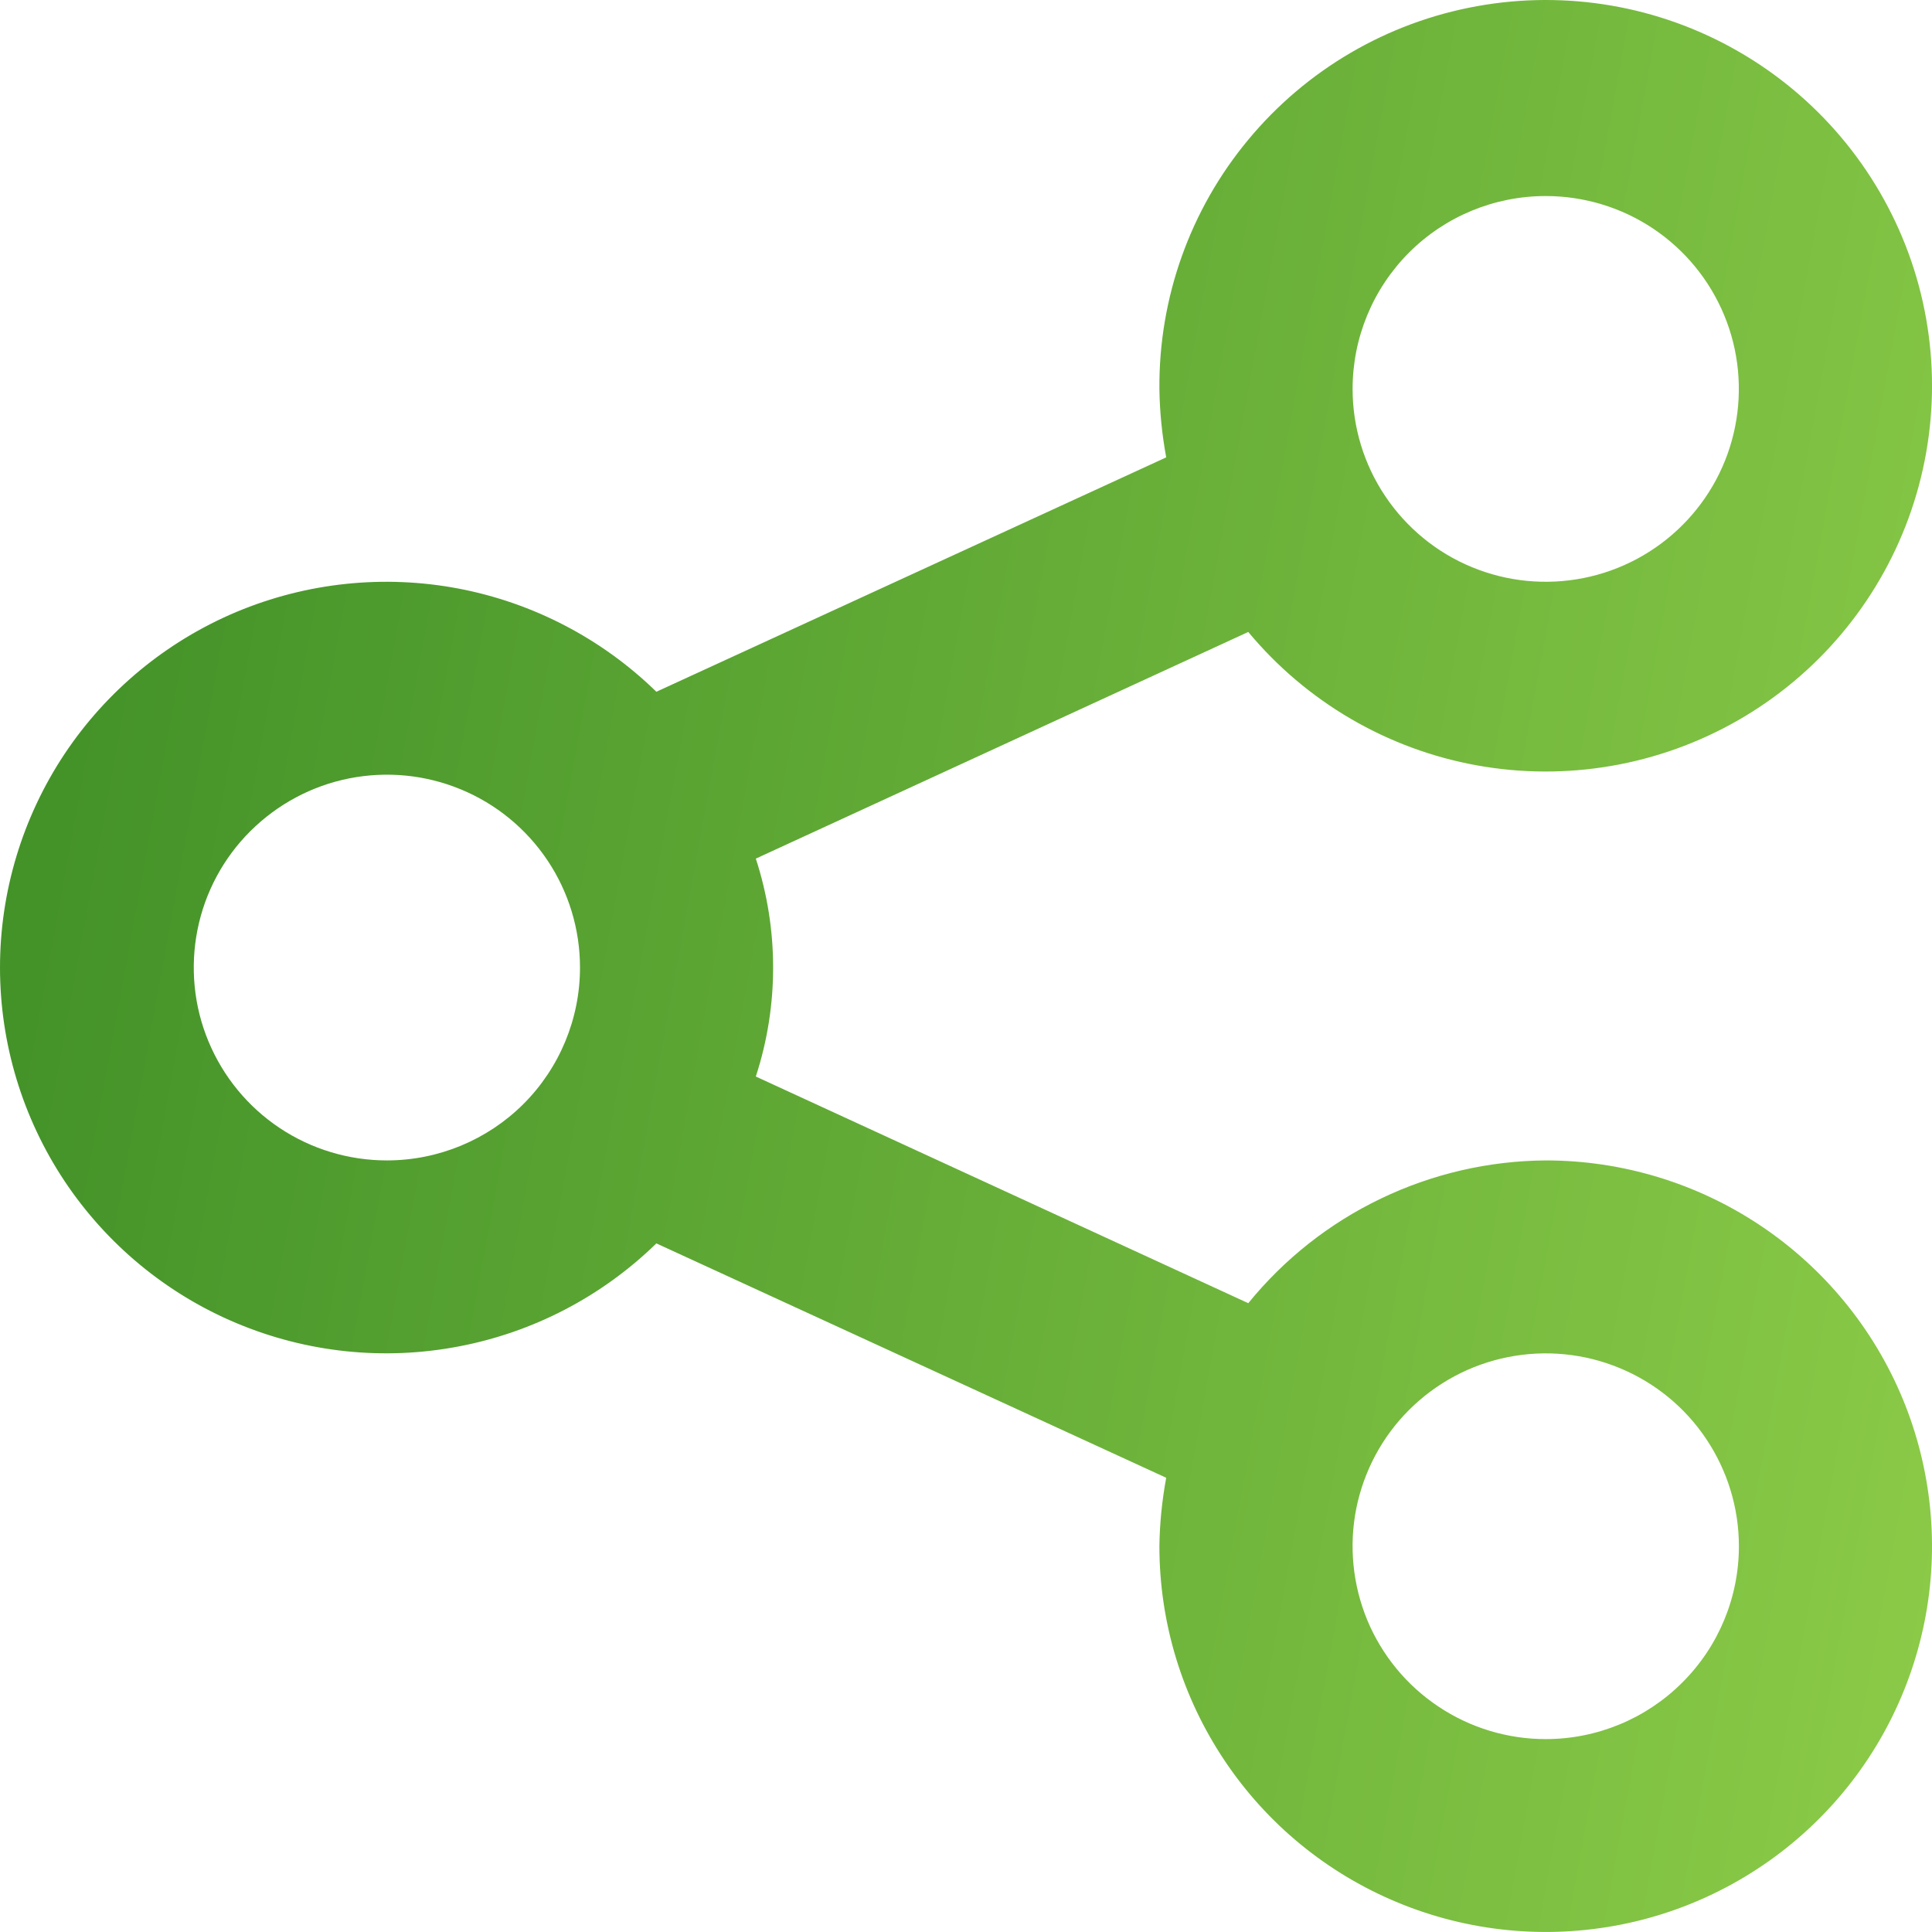 <svg width="19" height="19" viewBox="0 0 19 19" fill="none" xmlns="http://www.w3.org/2000/svg">
<path id="Vector" d="M15.201 11.412C14.64 11.416 14.087 11.544 13.581 11.787C13.075 12.029 12.63 12.381 12.276 12.816L7.433 10.587C7.66 9.891 7.66 9.14 7.433 8.444L12.276 6.215C12.848 6.903 13.644 7.368 14.525 7.527C15.406 7.686 16.315 7.529 17.092 7.084C17.869 6.639 18.463 5.934 18.77 5.094C19.077 4.254 19.077 3.333 18.77 2.493C18.462 1.653 17.868 0.948 17.091 0.503C16.315 0.058 15.406 -0.099 14.524 0.061C13.643 0.22 12.847 0.685 12.276 1.374C11.704 2.062 11.395 2.93 11.402 3.825C11.405 4.05 11.428 4.276 11.469 4.498L6.455 6.803C5.92 6.281 5.243 5.928 4.508 5.788C3.774 5.649 3.015 5.729 2.325 6.018C1.636 6.308 1.048 6.794 0.634 7.416C0.221 8.038 0 8.769 0 9.515C0 10.262 0.221 10.992 0.634 11.614C1.048 12.236 1.636 12.723 2.325 13.012C3.015 13.302 3.774 13.382 4.508 13.242C5.243 13.103 5.92 12.75 6.455 12.228L11.469 14.533C11.428 14.755 11.405 14.98 11.402 15.206C11.402 15.957 11.625 16.69 12.043 17.314C12.46 17.938 13.053 18.424 13.748 18.711C14.442 18.998 15.205 19.073 15.942 18.927C16.679 18.781 17.356 18.419 17.887 17.889C18.419 17.358 18.78 16.682 18.927 15.946C19.074 15.21 18.998 14.447 18.711 13.754C18.423 13.061 17.936 12.469 17.312 12.052C16.687 11.635 15.953 11.412 15.201 11.412ZM15.201 1.928C15.577 1.928 15.944 2.039 16.256 2.247C16.569 2.456 16.812 2.752 16.956 3.099C17.1 3.445 17.137 3.827 17.064 4.195C16.991 4.563 16.81 4.901 16.544 5.166C16.279 5.431 15.94 5.612 15.572 5.685C15.203 5.758 14.821 5.721 14.474 5.577C14.127 5.434 13.831 5.19 13.622 4.878C13.413 4.566 13.302 4.2 13.302 3.825C13.302 3.321 13.502 2.839 13.858 2.483C14.214 2.127 14.697 1.928 15.201 1.928ZM3.805 11.412C3.429 11.412 3.062 11.301 2.75 11.093C2.437 10.884 2.194 10.588 2.05 10.241C1.906 9.895 1.869 9.513 1.942 9.145C2.015 8.777 2.196 8.439 2.462 8.174C2.728 7.909 3.066 7.728 3.434 7.655C3.803 7.582 4.185 7.619 4.532 7.763C4.879 7.906 5.176 8.15 5.384 8.461C5.593 8.773 5.704 9.14 5.704 9.515C5.704 10.018 5.504 10.501 5.148 10.857C4.792 11.212 4.309 11.412 3.805 11.412ZM15.201 17.103C14.826 17.103 14.458 16.992 14.146 16.783C13.834 16.575 13.59 16.279 13.446 15.932C13.303 15.585 13.265 15.204 13.338 14.836C13.412 14.468 13.592 14.13 13.858 13.865C14.124 13.6 14.462 13.419 14.831 13.346C15.199 13.273 15.581 13.31 15.928 13.454C16.275 13.597 16.572 13.84 16.78 14.152C16.989 14.464 17.101 14.831 17.101 15.206C17.101 15.709 16.901 16.192 16.544 16.547C16.188 16.903 15.705 17.103 15.201 17.103Z" fill="url(#paint0_linear_52_8316)"/>
<defs>
<linearGradient id="paint0_linear_52_8316" x1="31.4" y1="9.5" x2="1.339" y2="4.009" gradientUnits="userSpaceOnUse">
<stop stop-color="#B2E958"/>
<stop offset="1" stop-color="#449329"/>
</linearGradient>
</defs>
</svg>
